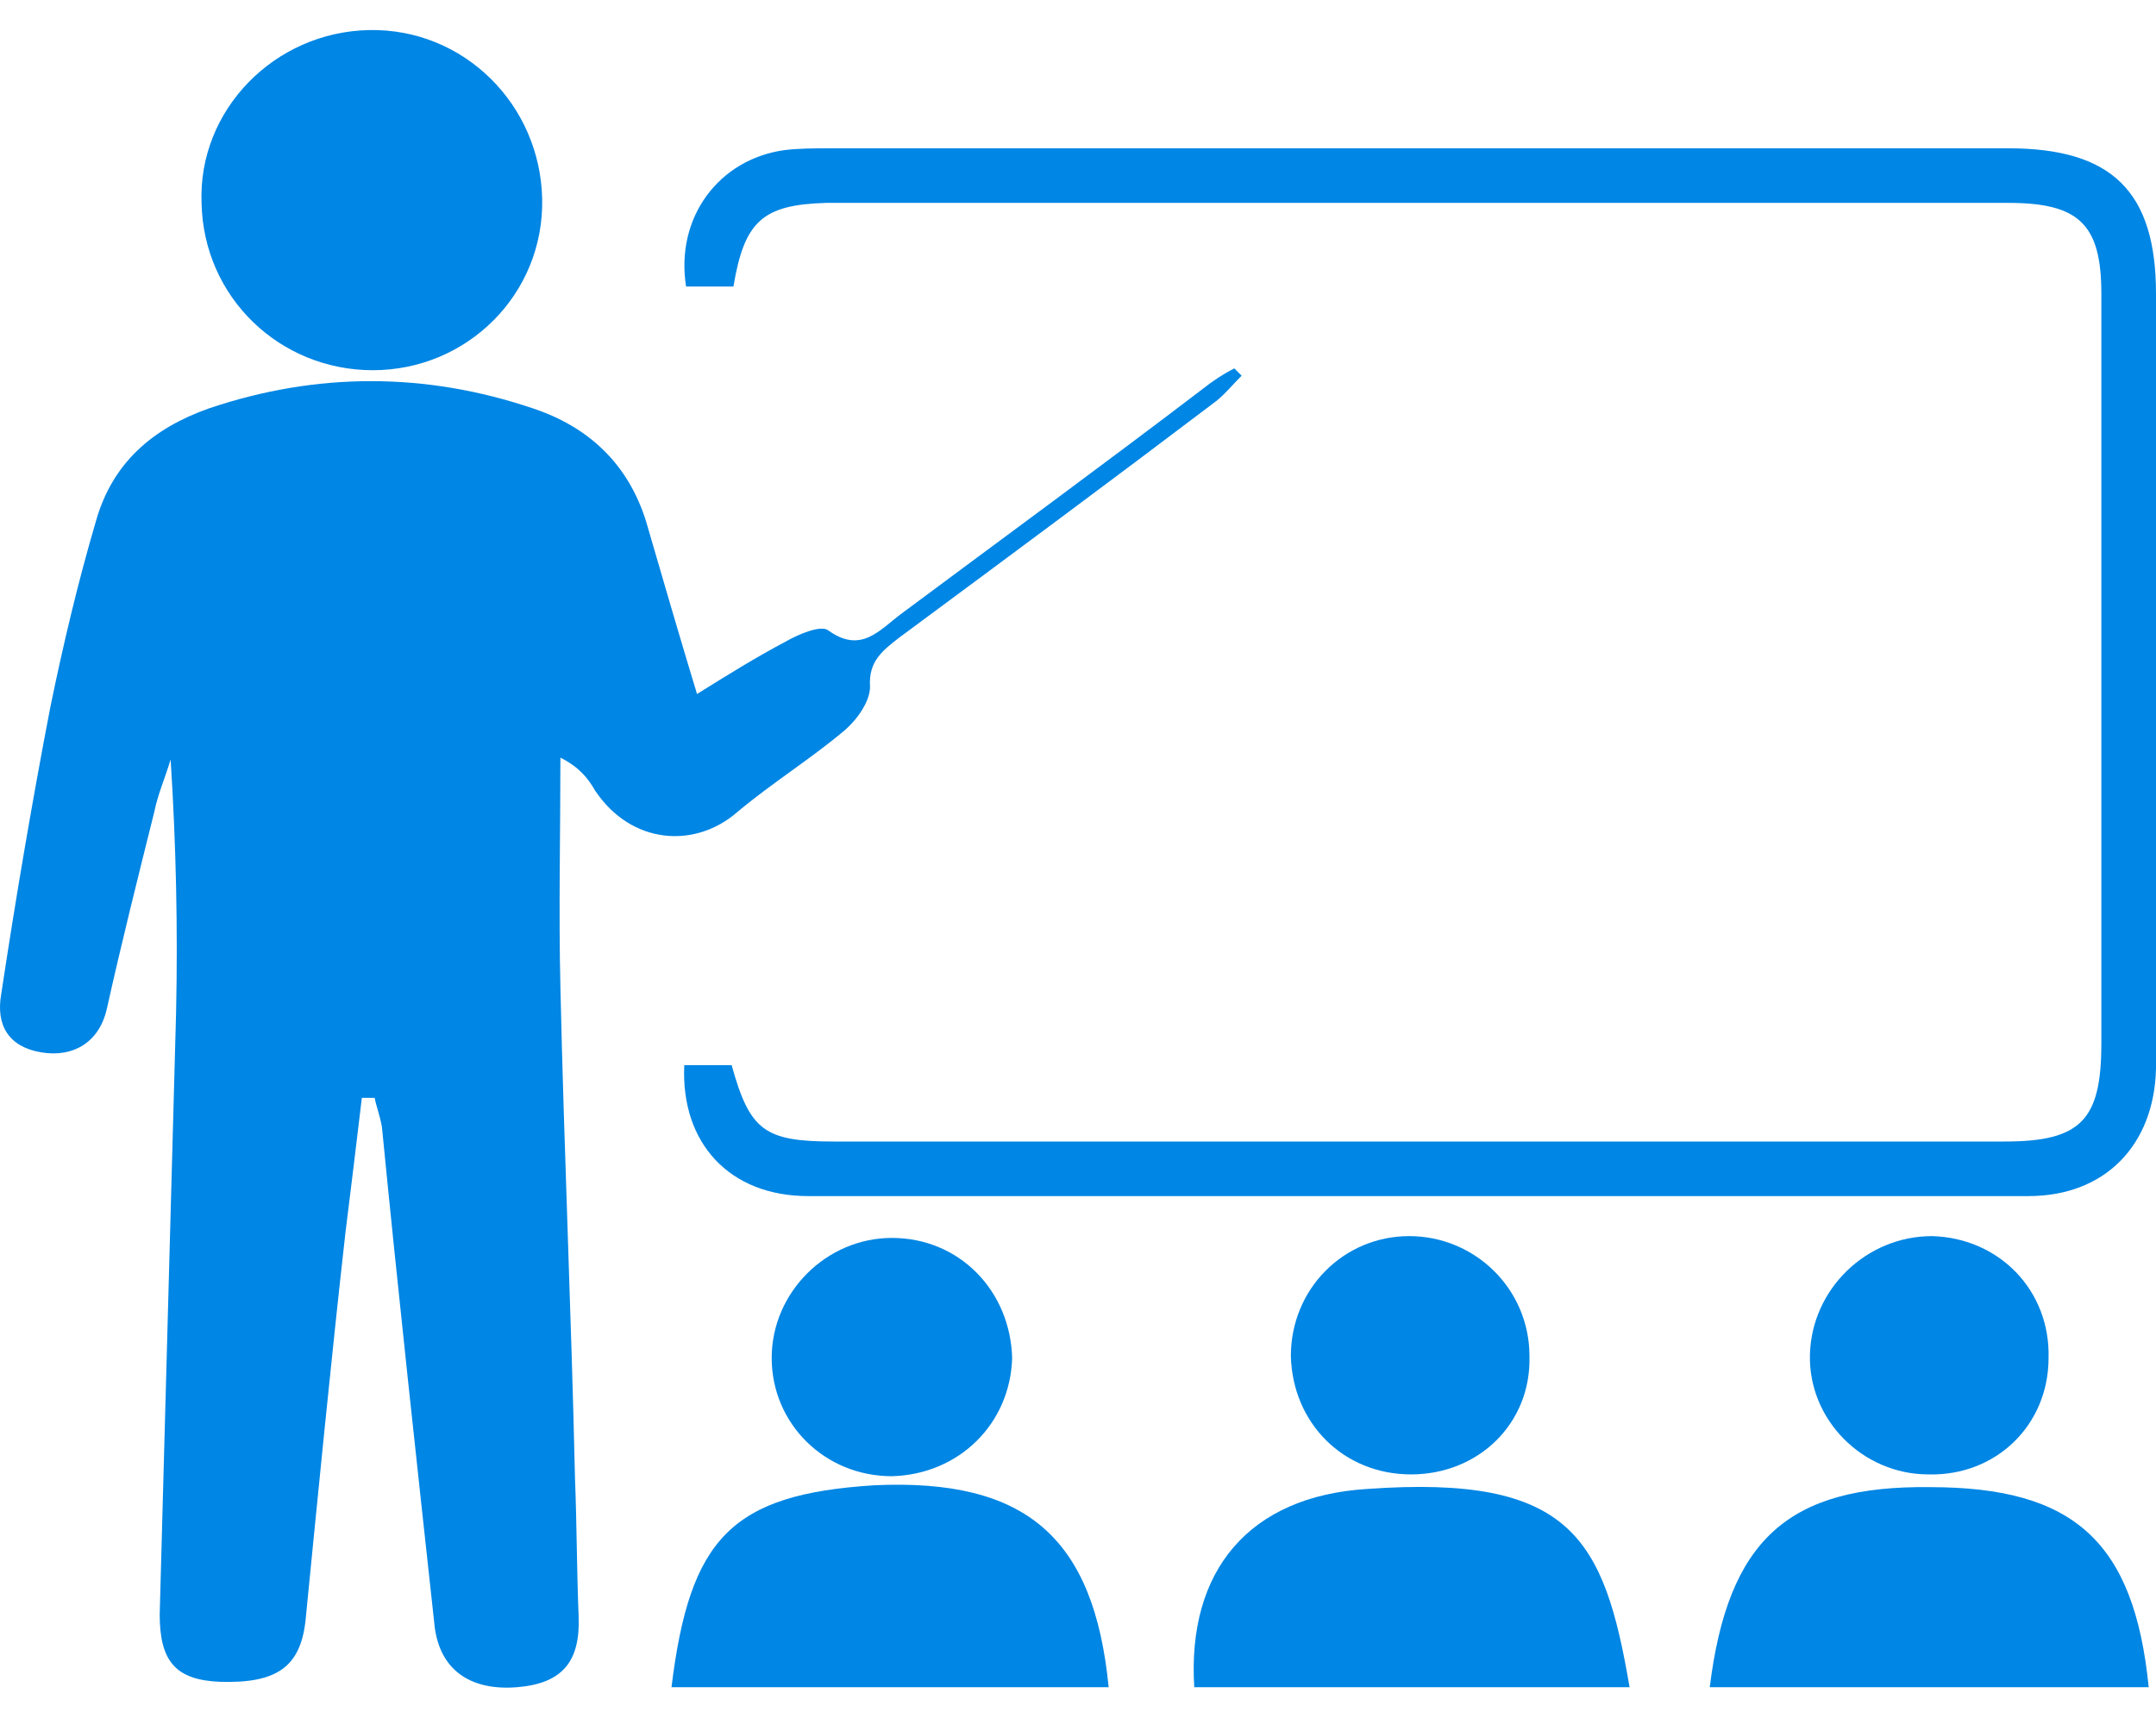 <svg xmlns:xlink="http://www.w3.org/1999/xlink" width="55" height="44" viewBox="0 0 55 44" fill="none" xmlns="http://www.w3.org/2000/svg">
<path d="M9.231 28.003C9.092 29.163 8.953 30.323 8.813 31.437C8.442 34.731 8.116 38.072 7.791 41.366C7.652 42.526 7.048 42.944 5.607 42.898C4.492 42.851 4.074 42.387 4.074 41.181C4.213 36.077 4.353 30.973 4.492 25.822C4.538 23.688 4.492 21.554 4.353 19.373C4.213 19.837 4.027 20.255 3.934 20.718C3.516 22.389 3.098 24.059 2.726 25.73C2.54 26.565 1.89 26.982 1.053 26.843C0.217 26.704 -0.108 26.147 0.031 25.358C0.403 22.899 0.821 20.44 1.286 18.027C1.611 16.45 1.983 14.872 2.447 13.294C2.866 11.81 3.888 10.928 5.328 10.418C8.07 9.49 10.858 9.49 13.599 10.418C14.993 10.882 16.015 11.81 16.48 13.294C16.898 14.733 17.317 16.171 17.781 17.703C18.525 17.238 19.268 16.774 20.058 16.357C20.383 16.171 20.941 15.939 21.127 16.078C21.963 16.682 22.428 16.078 22.985 15.661C25.541 13.758 28.143 11.856 30.699 9.907C30.931 9.722 31.21 9.536 31.489 9.397C31.535 9.443 31.628 9.536 31.674 9.583C31.442 9.815 31.256 10.047 31.024 10.232C28.329 12.274 25.634 14.269 22.939 16.264C22.521 16.589 22.149 16.867 22.195 17.517C22.195 17.888 21.87 18.352 21.545 18.631C20.662 19.373 19.686 19.976 18.803 20.718C17.735 21.646 16.108 21.554 15.179 20.162C14.993 19.837 14.761 19.558 14.296 19.326C14.296 21.275 14.25 23.224 14.296 25.173C14.389 29.349 14.575 33.525 14.668 37.701C14.714 38.861 14.714 40.067 14.761 41.227C14.807 42.387 14.343 42.944 13.181 43.037C11.973 43.13 11.229 42.573 11.09 41.505C10.625 37.237 10.161 33.014 9.743 28.746C9.696 28.467 9.603 28.235 9.557 28.003C9.464 28.003 9.371 28.003 9.231 28.003Z" fill="#0086E4"></path>
<path d="M18.71 7.309C18.245 7.309 17.874 7.309 17.502 7.309C17.223 5.546 18.338 4.061 20.011 3.829C20.383 3.783 20.801 3.783 21.173 3.783C31.209 3.783 41.2 3.783 51.236 3.783C53.885 3.783 55 4.896 55 7.495C55 12.181 55 16.914 55 21.6C55 23.502 55 25.405 55 27.261C54.953 29.21 53.699 30.509 51.747 30.509C41.386 30.509 30.977 30.509 20.615 30.509C18.617 30.509 17.363 29.163 17.456 27.168C17.874 27.168 18.245 27.168 18.664 27.168C19.128 28.838 19.5 29.117 21.266 29.117C31.209 29.117 41.153 29.117 51.143 29.117C53.095 29.117 53.606 28.56 53.606 26.611C53.606 20.254 53.606 13.851 53.606 7.495C53.606 5.731 53.048 5.175 51.236 5.175C41.2 5.175 31.117 5.175 21.08 5.175C19.454 5.221 18.989 5.639 18.71 7.309Z" fill="#0086E4"></path>
<path d="M13.831 5.082C13.877 7.495 11.926 9.443 9.51 9.443C7.14 9.443 5.188 7.587 5.142 5.175C5.049 2.808 7.001 0.813 9.417 0.767C11.833 0.72 13.785 2.669 13.831 5.082Z" fill="#0086E4"></path>
<path d="M41.571 43.036C37.808 43.036 34.137 43.036 30.466 43.036C30.28 40.067 31.86 38.164 34.88 37.979C40.084 37.608 40.921 39.232 41.571 43.036Z" fill="#0086E4"></path>
<path d="M43.616 43.037C44.081 39.278 45.614 37.886 49.239 37.933C52.909 37.933 54.443 39.325 54.814 43.037C51.097 43.037 47.38 43.037 43.616 43.037Z" fill="#0086E4"></path>
<path d="M28.282 43.037C24.518 43.037 20.847 43.037 17.13 43.037C17.595 39.232 18.663 38.118 22.288 37.886C26.191 37.701 27.91 39.232 28.282 43.037Z" fill="#0086E4"></path>
<path d="M35.996 37.608C34.277 37.608 32.976 36.309 32.93 34.592C32.93 32.875 34.277 31.53 35.95 31.53C37.623 31.53 39.017 32.875 39.017 34.592C39.063 36.309 37.716 37.608 35.996 37.608Z" fill="#0086E4"></path>
<path d="M22.753 37.654C21.034 37.654 19.686 36.309 19.686 34.638C19.686 32.968 21.08 31.576 22.753 31.576C24.472 31.576 25.773 32.921 25.82 34.638C25.773 36.309 24.472 37.608 22.753 37.654Z" fill="#0086E4"></path>
<path d="M52.259 34.639C52.259 36.355 50.912 37.654 49.193 37.608C47.52 37.608 46.126 36.216 46.172 34.546C46.219 32.875 47.613 31.53 49.286 31.53C51.005 31.576 52.306 32.922 52.259 34.639Z" fill="#0086E4"></path>
</svg>